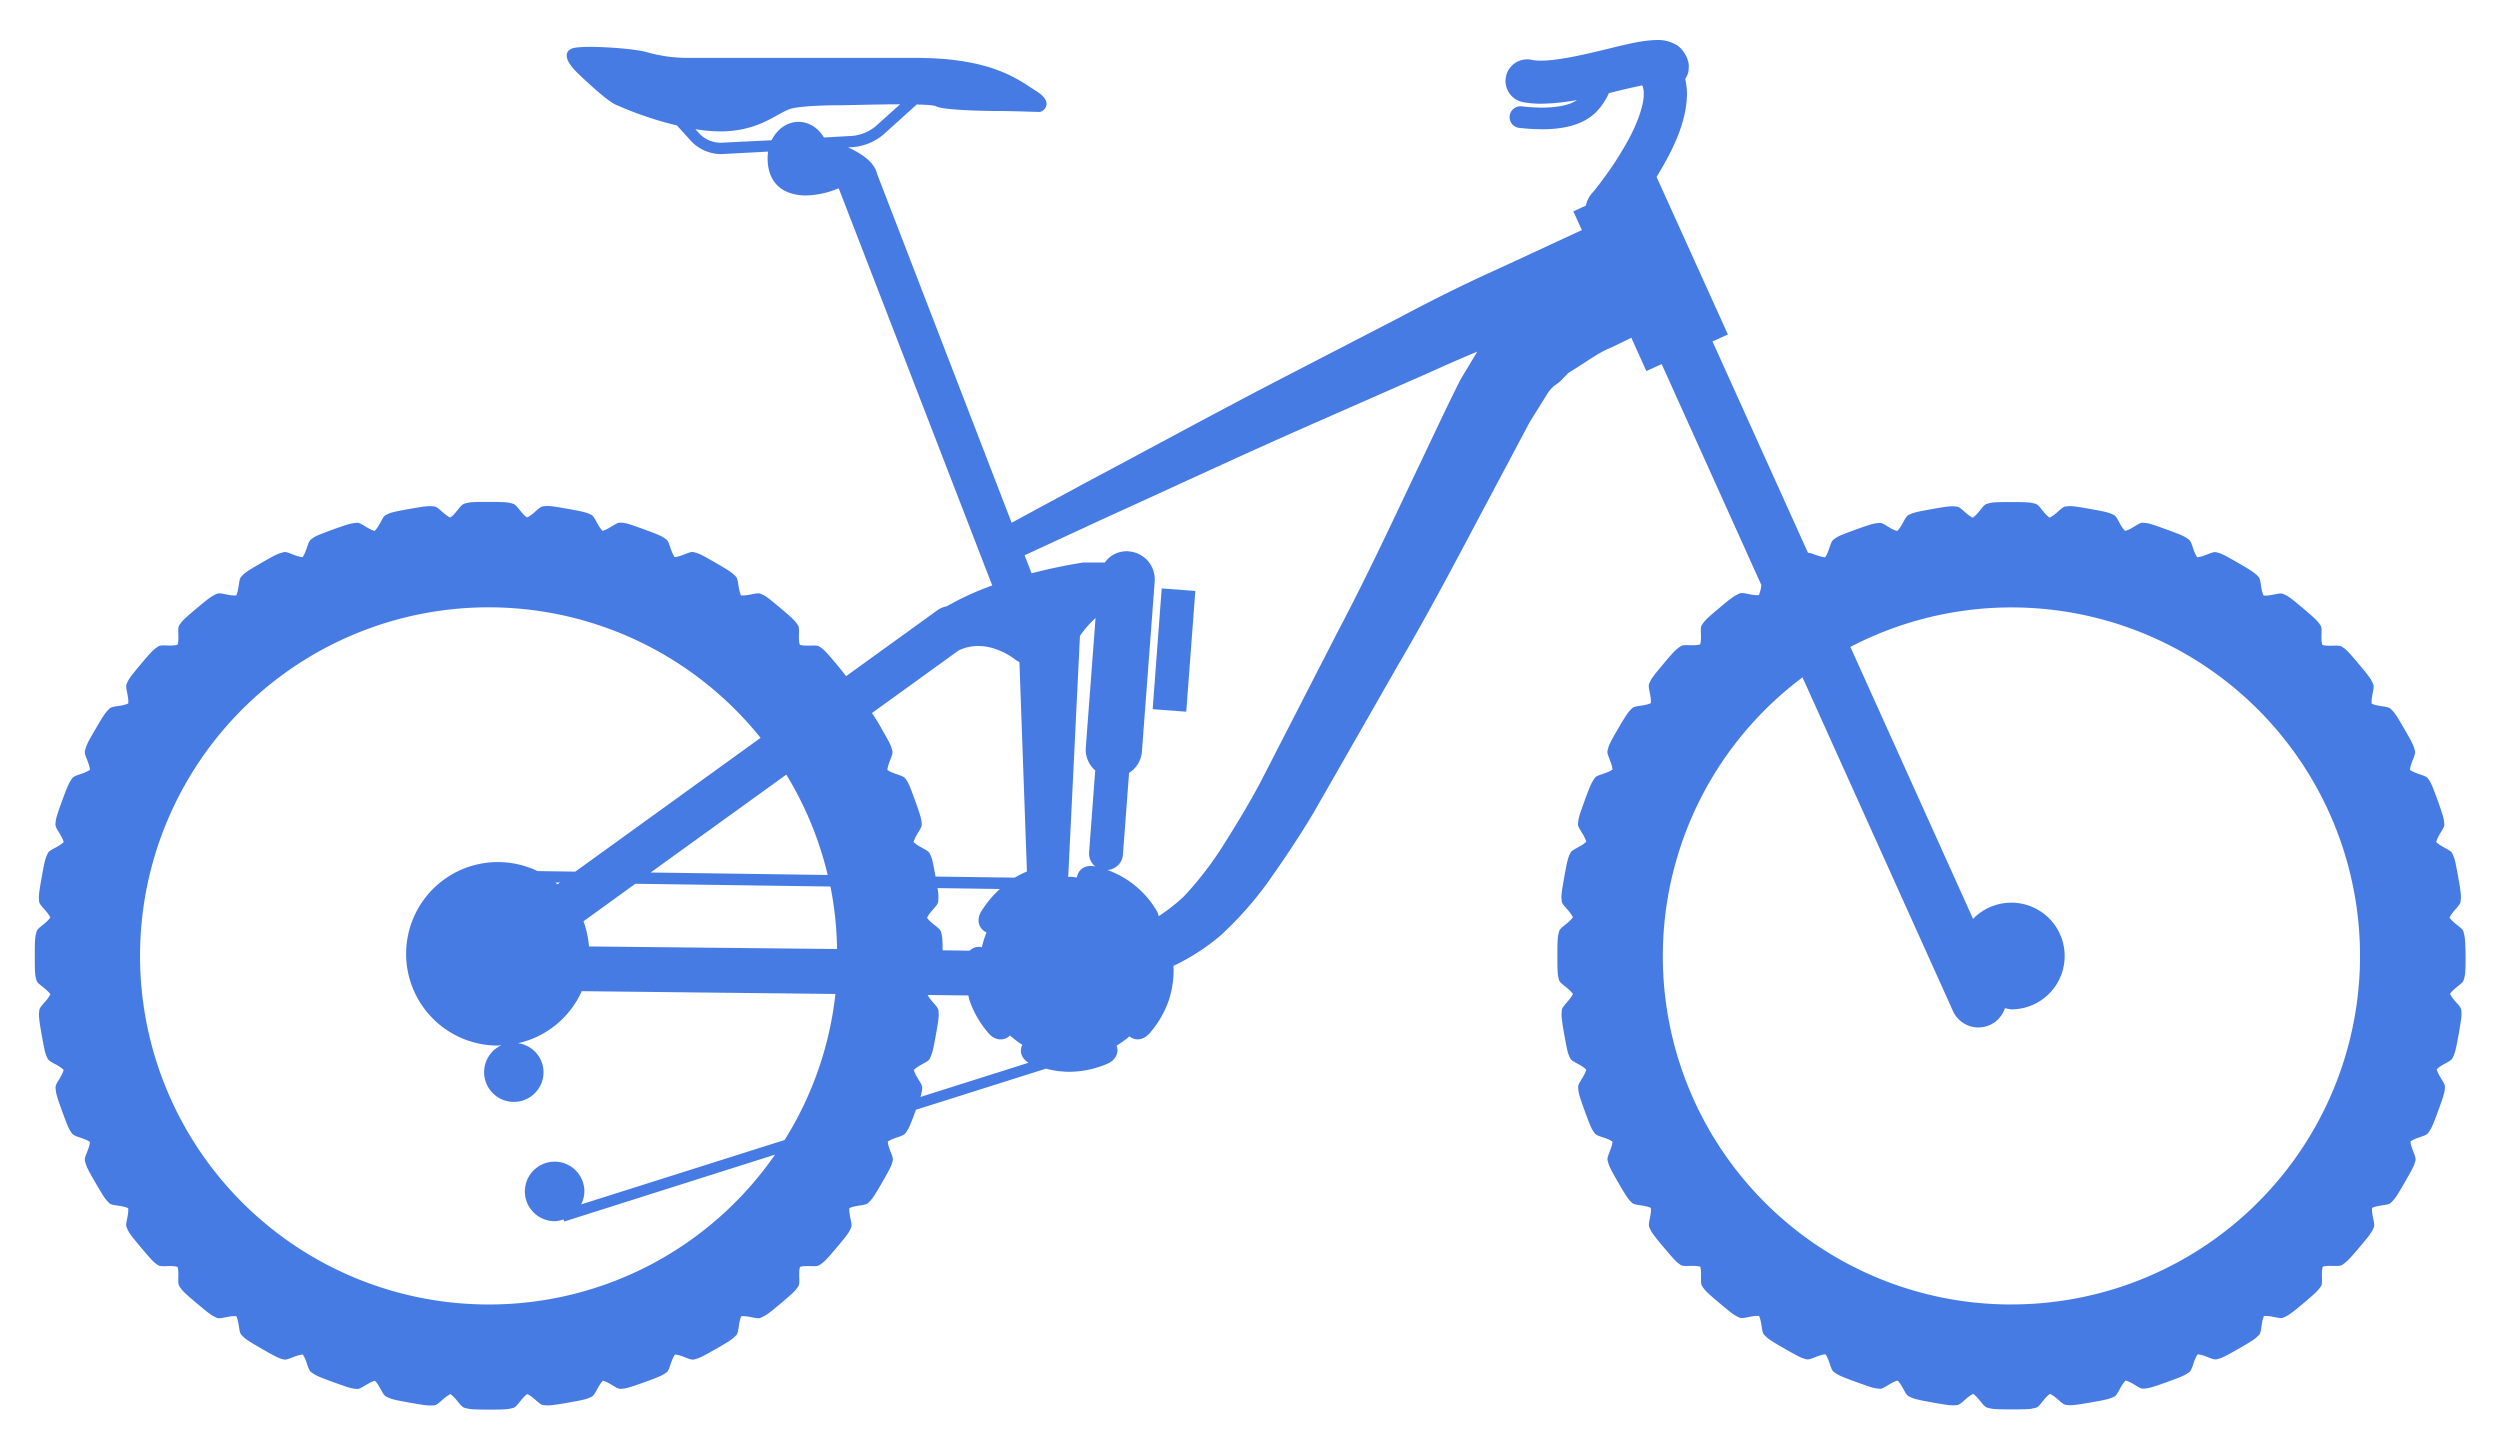 <svg xmlns="http://www.w3.org/2000/svg" viewBox="0 0 1000 580">
  <defs>
    <style>
      .a {
        fill: #477be4;
      }
    </style>
  </defs>
  <g>
    <path class="a" d="M985.37,372.61c-.46-1.58-3.79-3.05-5.55-5.55,1.29-2.79,4.31-4.82,4.42-6.46.22-2.07.29-2.8-1-10s-1.48-7.4-2.34-9.27c-.74-1.5-4.26-2.38-6.42-4.53.81-3,3.4-5.49,3.25-7.11-.16-2-.23-2.8-2.71-9.65s-2.73-7.05-3.9-8.72c-1-1.33-4.62-1.6-7.12-3.35.28-3.05,2.39-6,2-7.55-.51-2-.7-2.71-4.35-9s-3.94-6.44-5.38-7.89c-1.19-1.17-4.82-.8-7.59-2.07-.27-3.06,1.3-6.29.61-7.79-.84-1.87-1.15-2.55-5.84-8.14s-5-5.67-6.67-6.85c-1.33-.9-4.71,0-7.62-.63l-.31-.31c-.68-2.91.27-6.27-.65-7.58-1.15-1.69-1.58-2.29-7.17-7s-5.88-4.73-7.75-5.59c-1.53-.68-4.8.9-7.86.65-1.27-2.77-.91-6.37-2.06-7.54-1.46-1.47-2-2-8.29-5.62s-6.62-3.64-8.61-4.16c-1.62-.41-4.54,1.73-7.57,2-1.78-2.54-2-6.15-3.38-7.09-1.66-1.2-2.27-1.62-9.14-4.11s-7.14-2.45-9.2-2.59c-1.66-.15-4.19,2.48-7.14,3.27-2.16-2.18-3-5.7-4.51-6.4-1.87-.88-2.54-1.17-9.73-2.45s-7.46-1.13-9.51-.95c-1.64.14-3.67,3.16-6.44,4.48-2.52-1.77-4-5.07-5.59-5.51-2-.55-2.68-.73-10-.73s-7.55.18-9.54.73c-1.59.44-3.06,3.74-5.58,5.52-2.8-1.31-4.82-4.35-6.42-4.42-2.08-.23-2.82-.29-10,1s-7.38,1.47-9.32,2.37c-1.47.74-2.35,4.25-4.51,6.4-3-.8-5.47-3.45-7.08-3.23-2.11.16-2.85.23-9.68,2.71s-7,2.7-8.72,3.94c-1.35,1-1.6,4.6-3.34,7.08-2.75-.23-5.23-1.78-6.87-1.81L685,136.58v0l6.16-2.79-28.53-63c5.73-9.47,12-21,12.17-33.33a29.48,29.48,0,0,0-.7-5.9,9.1,9.1,0,0,0,1.11-2.33s0,0,.11-.38a10.36,10.36,0,0,0,.18-1.8c.31-3.54-2.64-8.2-5.64-9.47A14.53,14.53,0,0,0,662.75,16c-6.85.13-14.44,2.34-23,4.35-8.45,2.05-17.42,3.92-23.37,3.91a19.61,19.61,0,0,1-3.65-.31v0a8.64,8.64,0,1,0-3,17,39.6,39.6,0,0,0,6.68.54A83.32,83.32,0,0,0,630.8,40c-2.43,1.67-6.35,2.95-13.83,3.06a78.13,78.13,0,0,1-8.38-.53,4.34,4.34,0,0,0-1,8.62,88,88,0,0,0,9.37.55h.13c10.21,0,16.75-2.6,20.85-6.38a25.14,25.14,0,0,0,5.61-8.09h.11c4.87-1.24,9.62-2.34,13.23-3.07a7.77,7.77,0,0,1,.61,3.36c.11,4.22-2.37,11.43-6,18.1a133.24,133.24,0,0,1-11,17c-1.92,2.62-3.16,4.06-3.16,4.06a11.25,11.25,0,0,0-3,5.57l-5,2.29,3.4,7.49-32.67,15.14c-11.9,5.33-25.35,11.89-39.31,19.33l-44.17,22.85c-30.08,15.52-59.71,31.76-82.11,43.6l-29.83,16.15L350.86,69.62c-.53-2-1.75-6.1-11.62-10.68l2.16-.11A21.84,21.84,0,0,0,353.16,54l13.52-12.19c4,.07,7,.29,7.77.72,2.62,1.49,18.64,1.87,24.59,1.87s15.3.38,16.79.38,6-3.73-1.11-8.2-17.53-13.43-48.46-13.43H274.55a59.43,59.43,0,0,1-15.64-2.23c-5.83-1.75-26.85-3-30.19-1.49s-2.75,5.08,3,10.46c3.84,3.58,10.6,10,14.4,11.9a141.5,141.5,0,0,0,24.66,8.4l6,6.6a16.73,16.73,0,0,0,11.2,4.85,4.27,4.27,0,0,0,.52,0l18.75-1a17.23,17.23,0,0,0-.21,2.72c0,7.91,4.1,14.58,15.08,14.83a35.2,35.2,0,0,0,13.23-2.84l.18.07L396.9,234.21a108.11,108.11,0,0,0-18.19,8.32,8.85,8.85,0,0,0-3.64,1.49l-36.64,26.45c-.79-1.08-1.92-2.5-4-5-4.67-5.59-5-5.66-6.67-6.85-1.33-.9-4.71.05-7.62-.63l-.31-.31c-.68-2.91.27-6.27-.64-7.58-1.15-1.69-1.59-2.29-7.18-7s-5.88-4.73-7.75-5.59c-1.53-.68-4.8.9-7.85.65-1.28-2.77-.92-6.37-2.07-7.53-1.46-1.48-2-2-8.29-5.63s-6.62-3.63-8.61-4.16c-1.62-.41-4.53,1.73-7.57,2-1.78-2.54-2-6.15-3.38-7.09-1.66-1.2-2.27-1.61-9.14-4.11s-7.13-2.45-9.2-2.59c-1.66-.15-4.19,2.48-7.14,3.27-2.16-2.18-3-5.7-4.51-6.4-1.87-.88-2.54-1.17-9.73-2.45s-7.46-1.13-9.51-.95c-1.64.15-3.67,3.17-6.44,4.48-2.51-1.76-4-5.07-5.59-5.5-2-.56-2.68-.74-10-.74s-7.55.18-9.54.74c-1.58.43-3.06,3.74-5.58,5.52-2.8-1.32-4.81-4.35-6.42-4.43-2.08-.23-2.82-.28-10,1s-7.37,1.48-9.32,2.38c-1.47.73-2.35,4.24-4.51,6.4-3-.81-5.46-3.46-7.08-3.24-2.11.16-2.84.23-9.68,2.71s-7,2.7-8.72,3.94c-1.34,1-1.6,4.61-3.34,7.09-3.09-.27-6-2.43-7.55-2-2,.52-2.77.7-9.06,4.35s-6.42,3.9-7.91,5.41c-1.15,1.17-.78,4.78-2,7.53-3.09.27-6.34-1.36-7.78-.63-1.92.88-2.61,1.19-8.16,5.87s-5.65,4.94-6.87,6.68c-.9,1.35.07,4.75-.61,7.63a2.66,2.66,0,0,1-.24.23c-2.95.72-6.34-.31-7.62.68-1.74,1.17-2.36,1.62-7,7.16s-4.71,5.86-5.59,7.8c-.68,1.5.92,4.79.65,7.81-2.81,1.29-6.4.88-7.5,2.06-1.51,1.48-2,2-5.68,8.31s-3.6,6.58-4.14,8.61c-.41,1.62,1.73,4.57,2,7.57-2.56,1.78-6.17,2-7.07,3.36-1.2,1.73-1.63,2.34-4.12,9.17s-2.42,7.12-2.62,9.23c-.13,1.65,2.5,4.19,3.31,7.12-2.2,2.17-5.74,3-6.37,4.53-.9,1.89-1.18,2.57-2.46,9.72s-1.15,7.45-1,9.53c.18,1.66,3.2,3.71,4.48,6.42-1.78,2.54-5.09,4-5.47,5.58-.57,2-.75,2.73-.74,10s.15,7.55.67,9.55c.47,1.58,3.81,3.07,5.56,5.57-1.34,2.79-4.34,4.82-4.43,6.44-.21,2.07-.29,2.8,1,10s1.46,7.39,2.34,9.29c.73,1.5,4.28,2.39,6.41,4.53-.82,3-3.43,5.47-3.23,7.09.14,2.1.21,2.84,2.7,9.65s2.73,7.05,3.93,8.74c1,1.33,4.62,1.6,7.11,3.33-.29,3.09-2.45,6-2,7.55.51,2,.7,2.73,4.35,9s3.92,6.44,5.38,7.91c1.17,1.14,4.82.78,7.57,2,.27,3.1-1.35,6.35-.59,7.79.84,1.92,1.15,2.57,5.86,8.14s4.94,5.67,6.63,6.87c1.37.92,4.82-.05,7.75.68l.13.11c.73,3-.25,6.38.72,7.68,1.15,1.74,1.6,2.32,7.17,7s5.88,4.73,7.77,5.61c1.51.67,4.78-.91,7.82-.64,1.28,2.8.9,6.4,2.08,7.53,1.44,1.49,2,2,8.29,5.61s6.6,3.61,8.62,4.17c1.61.38,4.54-1.73,7.58-2,1.76,2.54,2,6.15,3.38,7.07,1.69,1.22,2.3,1.62,9.15,4.1s7.12,2.45,9.23,2.62c1.63.11,4.15-2.49,7.1-3.29,2.18,2.2,3,5.7,4.57,6.37,1.87.92,2.53,1.19,9.69,2.46s7.44,1.12,9.53,1c1.65-.18,3.68-3.18,6.43-4.49,2.52,1.78,4,5.08,5.6,5.48,2,.56,2.69.72,10,.72s7.56-.18,9.55-.68c1.62-.45,3.08-3.76,5.57-5.54,2.79,1.31,4.82,4.33,6.46,4.42,2,.22,2.79.25,10-1s7.37-1.49,9.3-2.33c1.49-.76,2.37-4.26,4.51-6.42,3,.81,5.48,3.43,7.12,3.25,2.07-.16,2.8-.25,9.62-2.71s7-2.73,8.74-3.9c1.33-1,1.6-4.62,3.34-7.12,3.07.28,6,2.41,7.59,2,2-.53,2.69-.74,9-4.35s6.43-3.94,7.92-5.38c1.15-1.21.78-4.82,2-7.59,3.07-.25,6.32,1.35,7.82.61,1.87-.86,2.57-1.17,8.11-5.84s5.64-5,6.88-6.67c.9-1.37-.07-4.78.65-7.7a1,1,0,0,0,.16-.18c3-.71,6.37.27,7.7-.7,1.7-1.18,2.32-1.61,7-7.17s4.71-5.88,5.61-7.75c.67-1.55-.93-4.8-.68-7.84,2.8-1.29,6.4-.9,7.55-2.1,1.47-1.44,2-2,5.61-8.29s3.63-6.6,4.19-8.6c.39-1.63-1.74-4.54-2-7.6,2.53-1.76,6.14-2,7.06-3.38,1.21-1.69,1.64-2.3,4.12-9.13,0-.09,0-.13.09-.24l52-16.45a36.77,36.77,0,0,0,9.28,1.26,39,39,0,0,0,15.57-3.35c3.23-1.56,4.4-4.42,3.41-7.13a35.4,35.4,0,0,0,5.15-3.71c2.24,1.87,5.34,1.64,7.85-1a39.75,39.75,0,0,0,8-13.77,39.23,39.23,0,0,0,1.77-13.43,84.85,84.85,0,0,0,19-12.3,142.6,142.6,0,0,0,19.74-22.54c6-8.6,11.54-16.76,17.44-26.69,10.61-18.55,21.94-38.33,33.24-58.11,11.49-19.56,22.32-39.93,32.44-59.09l14.67-27.57c2-3.83,4-7.53,5.9-11.14q3.66-5.88,7.06-11.31c2.31-3.71,4.3-3.8,6-5.92l2.53-2.55,3.78-2.36c4.85-3.09,8.84-6,13.32-7.76l8-3.89,6,13.32,6.14-2.78,39.88,88.4a14.15,14.15,0,0,1-1,4c-3.09.27-6.34-1.37-7.78-.63-1.92.88-2.61,1.19-8.16,5.86s-5.65,5-6.87,6.69c-.9,1.35.07,4.75-.61,7.62a2.72,2.72,0,0,1-.24.24c-3,.72-6.34-.31-7.62.68-1.74,1.17-2.36,1.62-7,7.16s-4.71,5.86-5.59,7.8c-.69,1.49.92,4.78.65,7.8-2.81,1.3-6.41.88-7.5,2.07-1.51,1.48-2,2-5.68,8.31s-3.6,6.58-4.14,8.61c-.41,1.62,1.73,4.57,2,7.57-2.56,1.78-6.17,2-7.07,3.36-1.2,1.73-1.64,2.34-4.12,9.17s-2.42,7.12-2.62,9.23c-.13,1.65,2.5,4.18,3.31,7.11-2.2,2.18-5.74,3-6.37,4.54-.9,1.88-1.18,2.57-2.46,9.72s-1.15,7.45-1,9.53c.18,1.66,3.2,3.71,4.48,6.42-1.78,2.54-5.09,4-5.47,5.57-.57,2-.75,2.74-.74,10s.15,7.55.67,9.55c.47,1.58,3.81,3.07,5.55,5.57-1.33,2.79-4.33,4.82-4.42,6.44-.21,2.06-.29,2.8,1,10s1.45,7.38,2.34,9.29c.73,1.49,4.27,2.39,6.41,4.53-.82,3-3.43,5.47-3.23,7.09.14,2.1.21,2.84,2.7,9.65s2.73,7.05,3.93,8.74c1,1.33,4.62,1.6,7.1,3.32-.28,3.1-2.44,6-1.94,7.56.51,2,.7,2.73,4.35,9s3.92,6.44,5.38,7.91c1.17,1.13,4.82.77,7.57,2.05.27,3.09-1.35,6.35-.59,7.79.84,1.92,1.15,2.57,5.86,8.14s4.94,5.66,6.63,6.87c1.37.92,4.82-.06,7.75.68l.13.11c.73,3-.25,6.38.72,7.68,1.15,1.74,1.6,2.32,7.17,7s5.88,4.73,7.77,5.61c1.51.67,4.78-.92,7.82-.65,1.27,2.81.9,6.4,2.08,7.54,1.44,1.49,2,2,8.29,5.61s6.6,3.61,8.61,4.17c1.62.38,4.55-1.73,7.59-2,1.76,2.54,2,6.15,3.38,7.07,1.69,1.22,2.3,1.62,9.15,4.1s7.12,2.44,9.23,2.62c1.63.11,4.15-2.5,7.1-3.29,2.17,2.2,3,5.7,4.57,6.37,1.87.91,2.53,1.18,9.69,2.46s7.44,1.12,9.53,1c1.65-.18,3.68-3.18,6.43-4.5,2.52,1.78,4,5.09,5.59,5.49,2,.56,2.7.72,10,.72s7.55-.18,9.55-.69c1.62-.45,3.08-3.75,5.57-5.53,2.79,1.31,4.82,4.33,6.46,4.42,2.05.22,2.79.25,10-1s7.37-1.49,9.3-2.33c1.49-.76,2.37-4.27,4.51-6.42,3,.81,5.48,3.43,7.12,3.25,2.07-.16,2.8-.25,9.62-2.71s7-2.74,8.74-3.91c1.33-1,1.6-4.62,3.34-7.12,3.07.29,6,2.41,7.59,2,2-.52,2.69-.73,9-4.35s6.44-3.93,7.93-5.37c1.15-1.21.78-4.82,2-7.59,3.07-.25,6.32,1.35,7.82.61,1.87-.86,2.57-1.17,8.11-5.84s5.64-5,6.88-6.67c.9-1.37-.07-4.79.65-7.7a1.45,1.45,0,0,0,.16-.18c3-.72,6.37.27,7.7-.7,1.7-1.19,2.32-1.62,7-7.17s4.71-5.88,5.61-7.75c.67-1.55-.93-4.8-.68-7.84,2.8-1.3,6.4-.9,7.55-2.1,1.47-1.44,2-2,5.61-8.29s3.63-6.6,4.19-8.6c.39-1.63-1.75-4.55-2-7.6,2.53-1.77,6.14-2,7.06-3.38,1.21-1.69,1.64-2.3,4.12-9.14s2.43-7.12,2.62-9.2c.11-1.67-2.51-4.19-3.3-7.14,2.17-2.16,5.68-3,6.36-4.53.88-1.87,1.19-2.55,2.46-9.73s1.15-7.44,1-9.49c-.18-1.67-3.2-3.69-4.49-6.44,1.78-2.52,5.09-4,5.48-5.57.56-2,.76-2.73.74-10C986.08,374.88,985.9,374.63,985.37,372.61ZM329.59,55c-2.27-3.76-6-6.26-10.2-6.26-4.6,0-8.61,3-10.75,7.36l-20.44,1A12,12,0,0,1,280,53.71l-1.87-2.05a61.59,61.59,0,0,0,10.57.9c16.27-.25,22.74-8.2,28.69-9.33s17.53-1.12,17.53-1.12c4.23,0,15.63-.38,25.12-.39l-9.91,8.9a17.24,17.24,0,0,1-9,3.72Zm47.46,325.12c0-5-.21-5.68-.66-7.44-.47-1.58-3.8-3.06-5.56-5.56,1.3-2.78,4.32-4.81,4.42-6.45a16.64,16.64,0,0,0-.25-5.43l24.94.36a42.51,42.51,0,0,0-7.6,9.22c-1.87,3.49-.74,6.71,2.26,8.17a37.18,37.18,0,0,0-1.85,5.93,5,5,0,0,0-4.87,1.35Zm-141.46-1.54a38.28,38.28,0,0,0-2.19-10.07l20.73-15,78.05,1.1a138.38,138.38,0,0,1,2.64,25ZM222.14,353l1.87,0-1,.7C222.75,353.52,222.45,353.27,222.14,353Zm38.12-4,54.26-39.16a138.8,138.8,0,0,1,16.56,40.15Zm177.83-40.89L435.63,341a6.56,6.56,0,0,0,2.54,5.61c-.09,0-.4-.09-.4-.09-3.79-.66-6.47,1.26-7,4.46-.88-.05-1.71-.27-2.61-.27-.3,0-.57.08-.88.09l4.7-96.46a43.13,43.13,0,0,1,6.24-7.14l-3.91,51.89A11.06,11.06,0,0,0,438.09,308.17Zm-31.32-43.83s.38.23,1,.56l3,83.75a40.53,40.53,0,0,0-4.87,2.46l-31.7-.43v0c-1.24-7.15-1.48-7.41-2.34-9.28-.74-1.49-4.26-2.37-6.42-4.53.81-3,3.4-5.48,3.26-7.1-.17-2.05-.24-2.8-2.72-9.65s-2.73-7.05-3.9-8.72c-1-1.33-4.62-1.6-7.12-3.35.29-3.05,2.39-6,2-7.55-.5-2-.7-2.71-4.35-9a58.23,58.23,0,0,0-3.85-6.21l34.61-25C395.25,254.4,406.77,264.34,406.77,264.34ZM195.57,521.79A139.43,139.43,0,1,1,304.23,295.14l-74.11,53.51L215,348.43a36.7,36.7,0,1,0-15.82,69.8c.48,0,.93-.13,1.4-.15a11.88,11.88,0,1,0,16.83,10.79,11.75,11.75,0,0,0-10.2-11.58,36.7,36.7,0,0,0,25.48-20.82l101.48,1.12A138.57,138.57,0,0,1,313.84,456l-81.38,25.76a11.78,11.78,0,0,0,1.29-5.19,11.9,11.9,0,1,0-11.9,11.9,11.56,11.56,0,0,0,3.54-.72l.29.86L310,461.86A139.1,139.1,0,0,1,195.57,521.79Zm170-93.84c2.17-2.15,5.68-3,6.36-4.53.88-1.87,1.19-2.55,2.47-9.72s1.15-7.45,1-9.5c-.18-1.62-3-3.58-4.33-6.2l16.25.18c.17.57.2,1.1.38,1.65a39.68,39.68,0,0,0,8,13.78c2.66,2.76,6,2.8,8.31.57a35.27,35.27,0,0,0,4.93,3.76c-1.3,2.64-.4,5.41,2.48,7.16l-43.24,13.68a17.11,17.11,0,0,0,.72-3.69C368.94,433.42,366.32,430.9,365.53,428ZM577.11,166.26c-4.13,8.74-8.52,17.94-13.05,27.46-9,19.05-18.63,39.42-29.34,59.69C524.31,273.69,513.9,294,504.13,313c-4.6,8.67-10.25,17.89-15.12,25.6a136.09,136.09,0,0,1-15.39,19.89,73.08,73.08,0,0,1-10.16,8,7.74,7.74,0,0,0-.5-1.67,37.48,37.48,0,0,0-20-16.82,6.63,6.63,0,0,0,6.2-6l2.47-32.85a11,11,0,0,0,5.12-8.37l5.13-68.18a11.24,11.24,0,0,0-10.36-12.05,10.57,10.57,0,0,0-9.6,4.46h-8.65a207.11,207.11,0,0,0-20.64,4.32l-2.79-7.21,32-14.82c23.05-10.41,53.58-24.74,84.43-38.28l45.27-19.92c6.73-3.06,13.16-5.86,19.37-8.45l-6.78,11.29Q580.66,158.89,577.11,166.26ZM804.55,521.79A139.3,139.3,0,0,1,721,270.94l60.16,133.41a11.16,11.16,0,0,0,20.82-1.1,19.75,19.75,0,0,0,2.5.5,21.34,21.34,0,1,0-15.26-36.21L740.15,258.77a139.4,139.4,0,1,1,64.4,263Z"/>
    <rect class="a" x="445.42" y="253.31" width="48.44" height="13.48" transform="translate(175.22 708.95) rotate(-85.72)"/>
  </g>
</svg>
